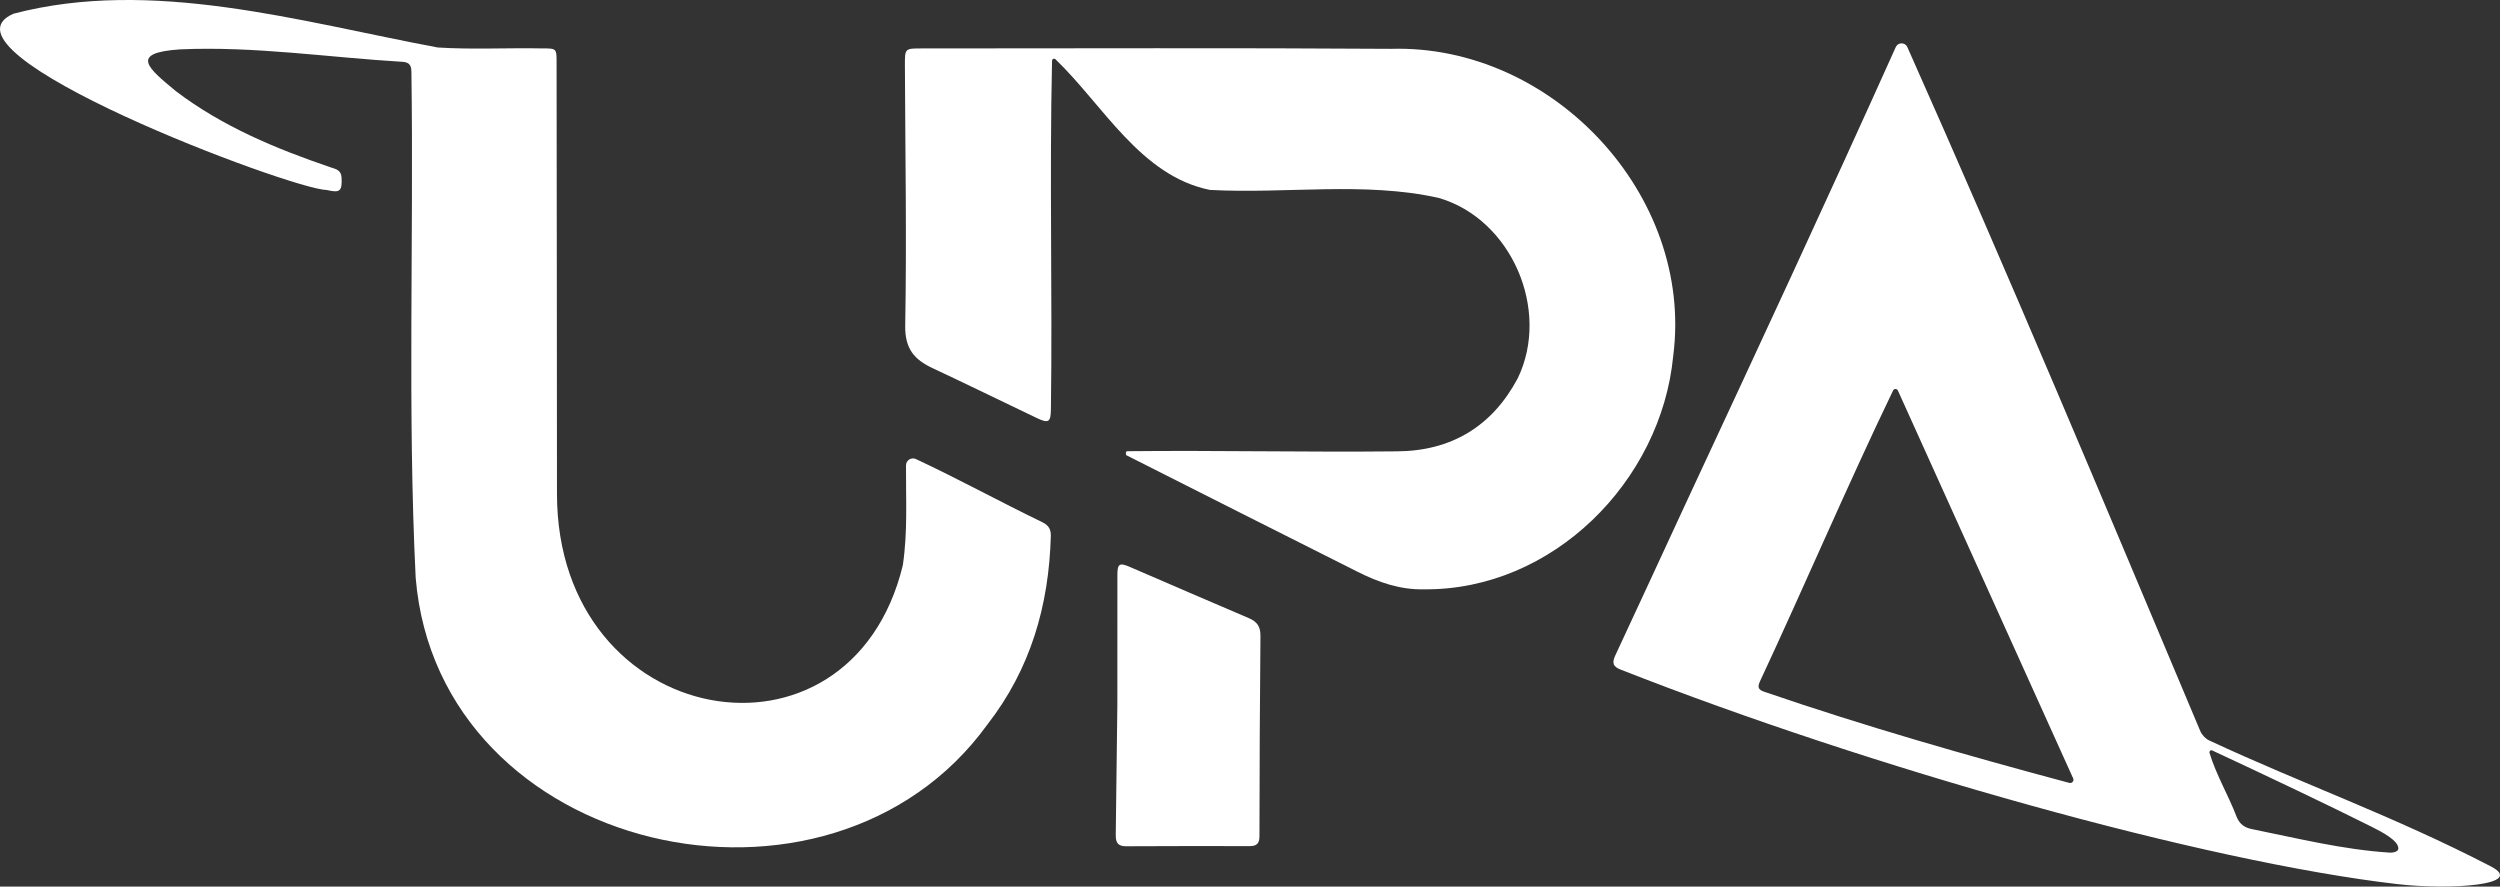 <?xml version="1.0" encoding="UTF-8"?>
<svg id="Layer_2" data-name="Layer 2" xmlns="http://www.w3.org/2000/svg" viewBox="0 0 1277.84 453.17">
  <rect x="0" y="0" width="1277.84" height="453.17" fill="#333333" stroke="none"/>
  <defs>
    <style>
      .cls-1 {
        fill: #fff;
        stroke-width: 0px;
      }
    </style>
  </defs>
  <g id="Layer_1-2" data-name="Layer 1">
    <path class="cls-1" d="M463.1,237.86c.01-2.59,2.71-4.31,5.06-3.22,22.13,10.36,42.71,21.69,64.72,32.34,3.26,1.62,4.31,3.71,4.23,7.02-.95,35.4-10.34,67.93-32.36,96.25-80.83,111.92-280.57,66.71-292.28-74.9-4.21-85.88-.95-172.35-2.18-258.38,0-3.47-.92-5.16-4.65-5.38-37.85-2.23-75.68-8.06-113.67-6.35-26.03,1.74-16.37,9.53-1.97,21.44,23.79,18.01,50.93,29.3,78.92,38.83,2.59.88,5.47,1.31,5.66,5.24.34,6.96-.76,7.97-7.54,6.37C149.12,96.92-37.81,26.57,6.88,7.01c70.79-18.55,146.6,4.11,216.84,17.26,17.73,1.13,35.66.12,53.45.47,7.29,0,7.32.03,7.32,7.16.06,73.51.2,147.02.2,220.53,0,121.18,149.9,147.4,176.78,36.48,2.54-17.22,1.52-33.5,1.62-51.04Z"/>
    <path class="cls-1" d="M575.62,232.6c-.28-.62-.22-1.96.51-1.97,45.83-.5,91.79.57,137.66.07,27.9-.08,48.91-12.72,62.01-37.39,16.75-34.74-3.08-81.22-40.35-92.13-.03,0-.06-.02-.09-.02-38-8.48-78.09-1.98-116.82-4.08-.06,0-.12-.01-.17-.02-35.4-7.2-54.37-43.18-78.87-66.76-.65-.63-1.74-.17-1.76.74-1.35,59.43.23,118.68-.58,178.12-.09,6.74-1.21,7.37-7.35,4.44-17.72-8.46-35.36-17.11-53.15-25.44-9.42-4.41-14.18-9.97-13.97-21.85.79-44.32.01-88.66-.16-132.99-.03-8.54,0-8.58,8.55-8.57,79.99.01,159.98-.35,239.96.21,82.34-2.37,154.83,74.6,144.2,156.99-6.14,64.07-61.67,119.87-127.38,119.27-12.19.28-23.27-3.59-33.94-8.96-39.44-19.86-78.91-39.66-118.3-59.63"/>
    <path class="cls-1" d="M969,24.07c1.15-2.55,4.78-2.55,5.91,0,51.71,116.04,100.5,232.66,149.77,349.69.85,1.92,2.72,3.94,4.62,4.75,47.48,22.17,93.96,38.47,143.77,64.29,18.41,9.54-20.54,12.25-47.76,9.09-98.98-11.48-269-59.36-396.66-109.52-4.29-1.61-4.81-3.53-2.98-7.44,12.13-25.94,24.08-51.97,36.13-77.94,36.13-77.55,72.12-154.92,107.2-232.94ZM1059.66,397.84c-30.02-66.43-59.69-132.09-89.57-198.21-.48-1.05-1.97-1.07-2.47-.03-23.59,49.01-44.95,99.19-67.98,148.53-1.33,2.92-1.16,4.39,2.21,5.48,51.4,17.63,103.31,32.5,155.85,46.56,1.37.37,2.56-1.03,1.97-2.33ZM1130.7,383.57c-.76-.36-1.59.44-1.35,1.24,3.53,11.57,9.63,21.56,13.94,32.87,1.55,3.65,4.06,5.38,7.78,6.12,23.31,4.7,46.45,10.46,70.25,12,1.45.14,4.47-.31,4.56-1.99.23-4.13-8.47-8.62-13.8-11.29-22.48-11.26-54.35-26.38-81.39-38.96Z"/>
    <path class="cls-1" d="M571.12,360.33c0-22.17-.03-44.33.02-66.5.01-5.65,1.05-6.33,6.18-4.13,20.33,8.74,40.6,17.6,60.97,26.24,4.25,1.8,6.02,4.32,5.97,9.07-.33,34.16-.46,68.33-.51,102.5,0,3.8-1.6,4.97-5.07,4.97-21-.04-41.99-.05-62.99.07-4.16.02-5.42-1.67-5.39-5.72"/>
  </g>
</svg>